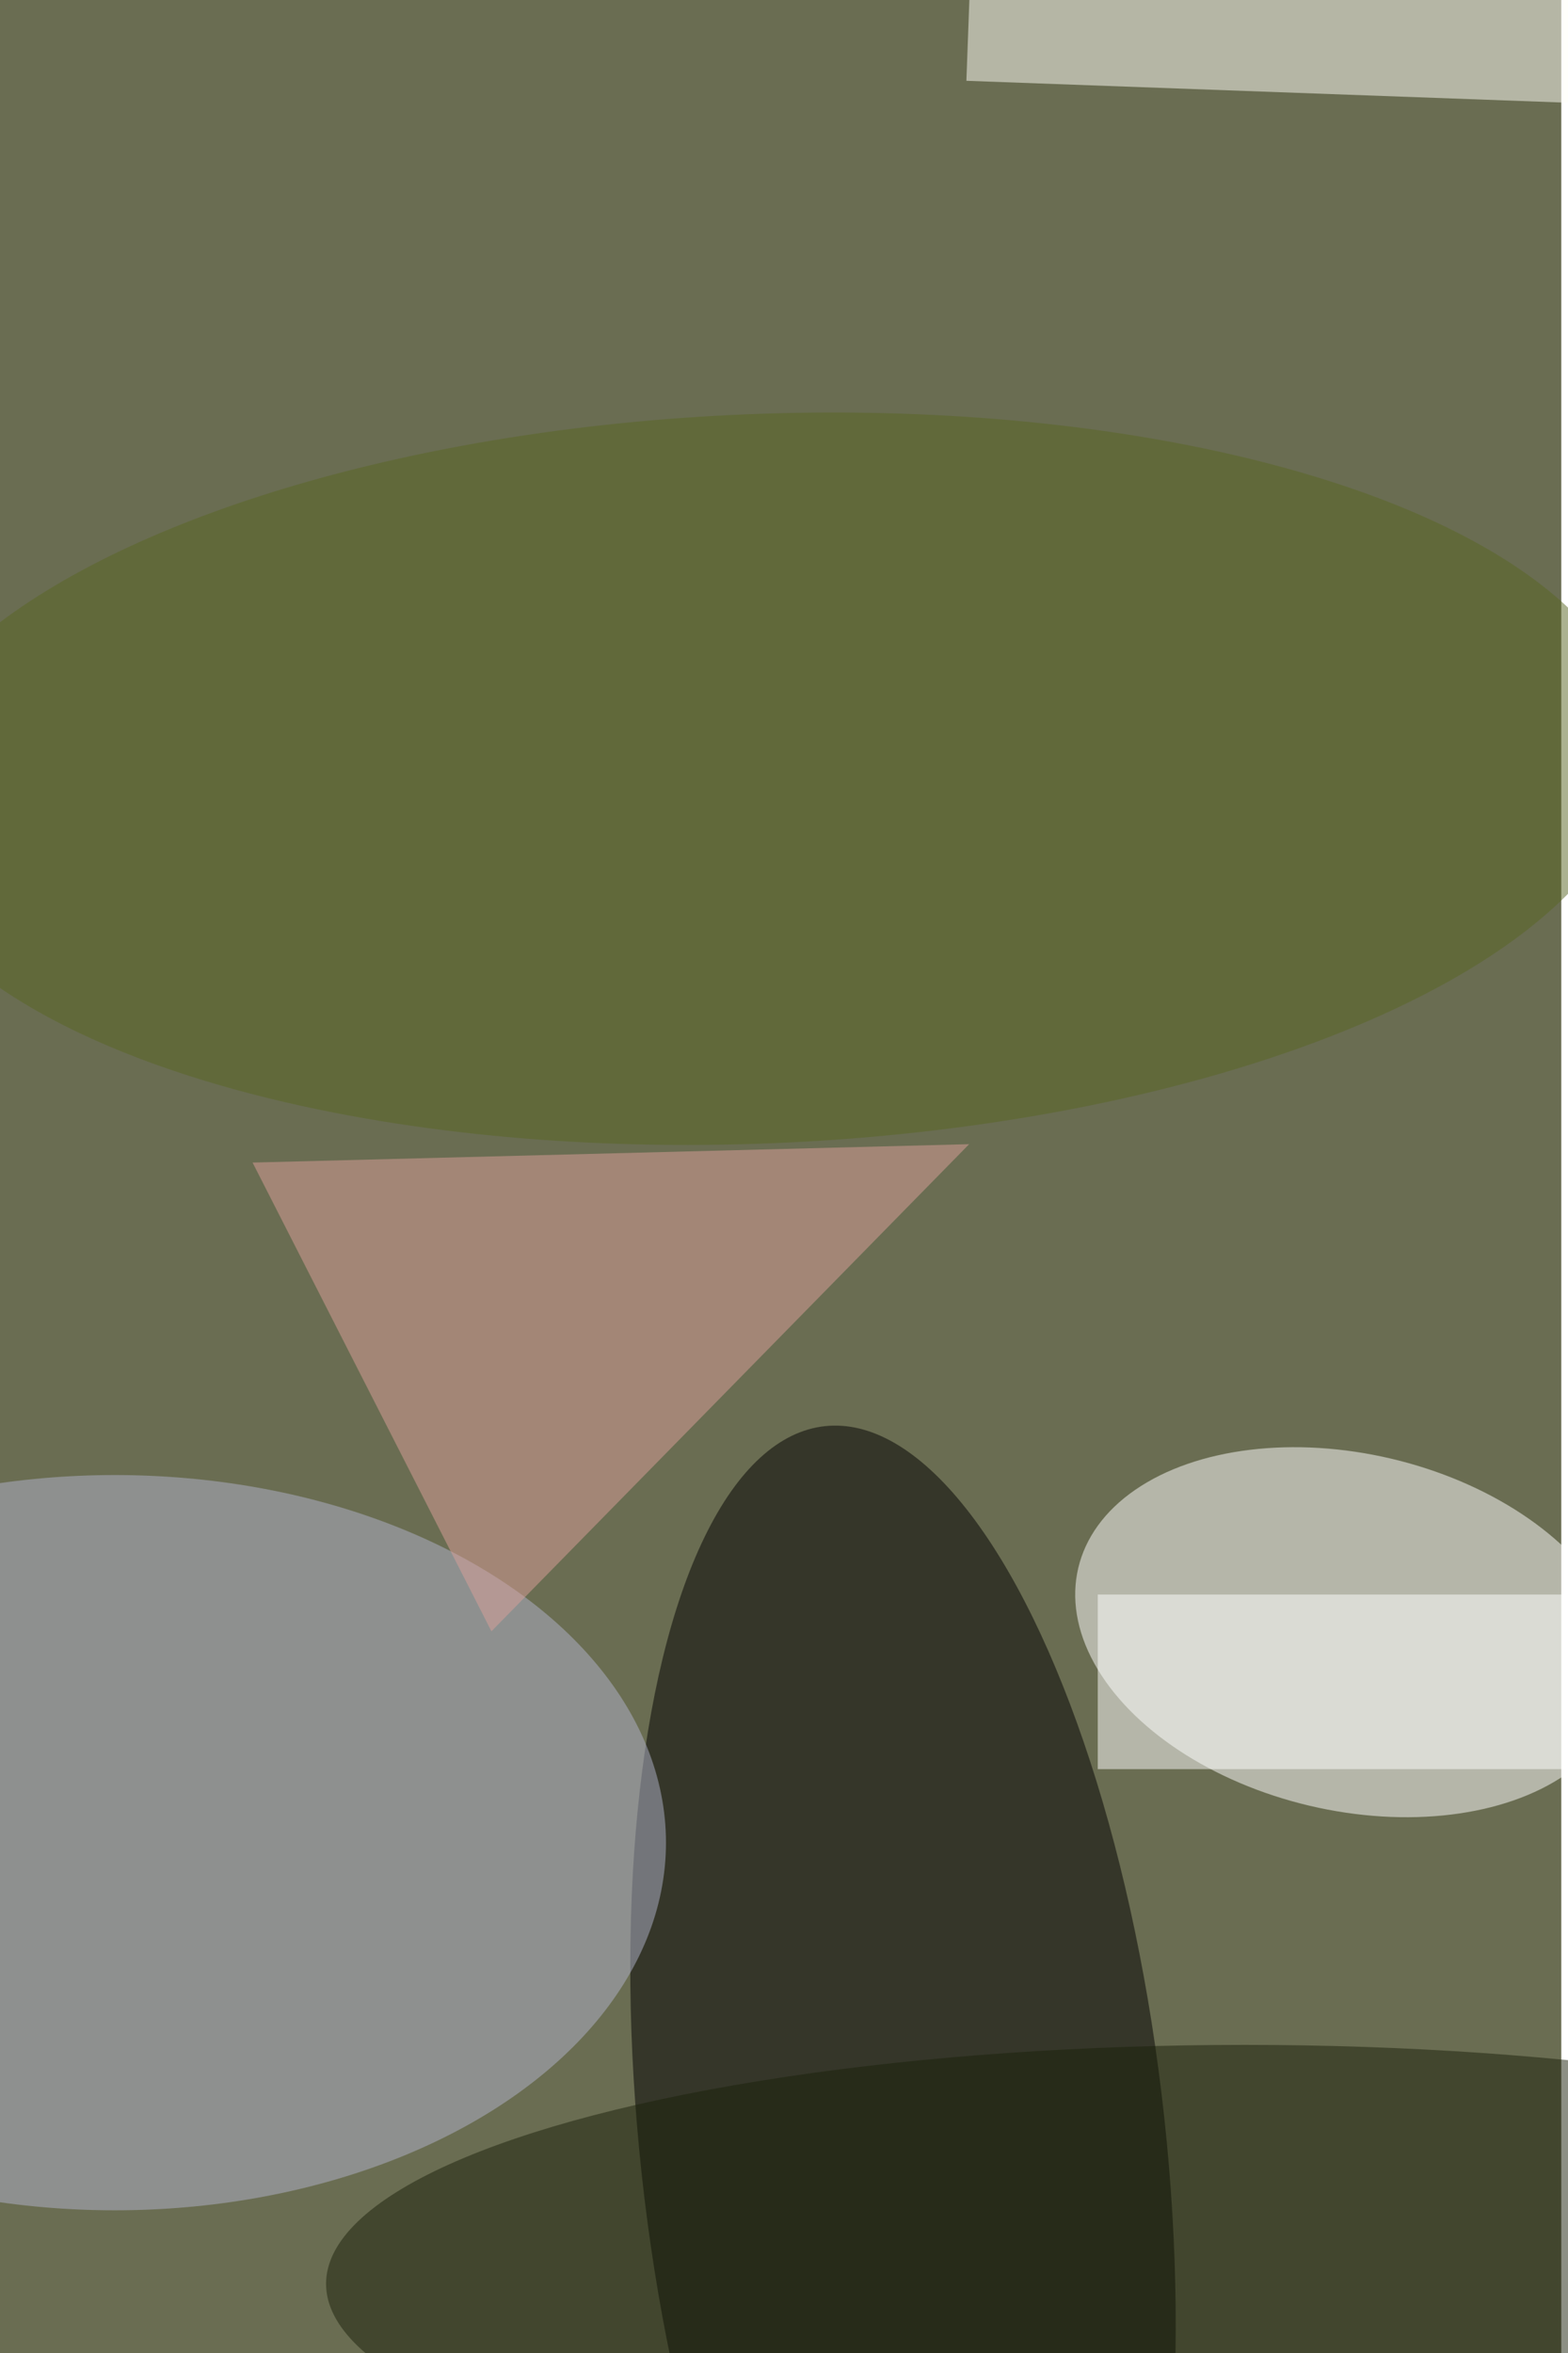 <svg xmlns="http://www.w3.org/2000/svg" viewBox="0 0 936 1404"><filter id="b"><feGaussianBlur stdDeviation="12" /></filter><path fill="#6a6d52" d="M0 0h932v1404H0z"/><g filter="url(#b)" transform="translate(2.7 2.7) scale(5.484)" fill-opacity=".5"><ellipse fill="#fff" rx="1" ry="1" transform="matrix(4.451 -18.88 29.623 6.983 146.5 177.1)"/><ellipse rx="1" ry="1" transform="matrix(28.441 -3.09 8.508 78.318 97.8 233)"/><ellipse fill="#b2b5cc" cx="12" cy="200" rx="60" ry="40"/><path fill="#fffff9" d="M104.7 8.3l.7-19 66 2.4-.8 19z"/><path fill="#dda19a" d="M53 177l-26-51 78-2z"/><ellipse fill="#1a200b" cx="135" cy="248" rx="100" ry="26"/><ellipse fill="#586623" rx="1" ry="1" transform="rotate(87.6 -2.8 85) scale(39.678 95.672)"/><path fill="#fff" d="M119 173h51v19h-51z"/></g></svg>